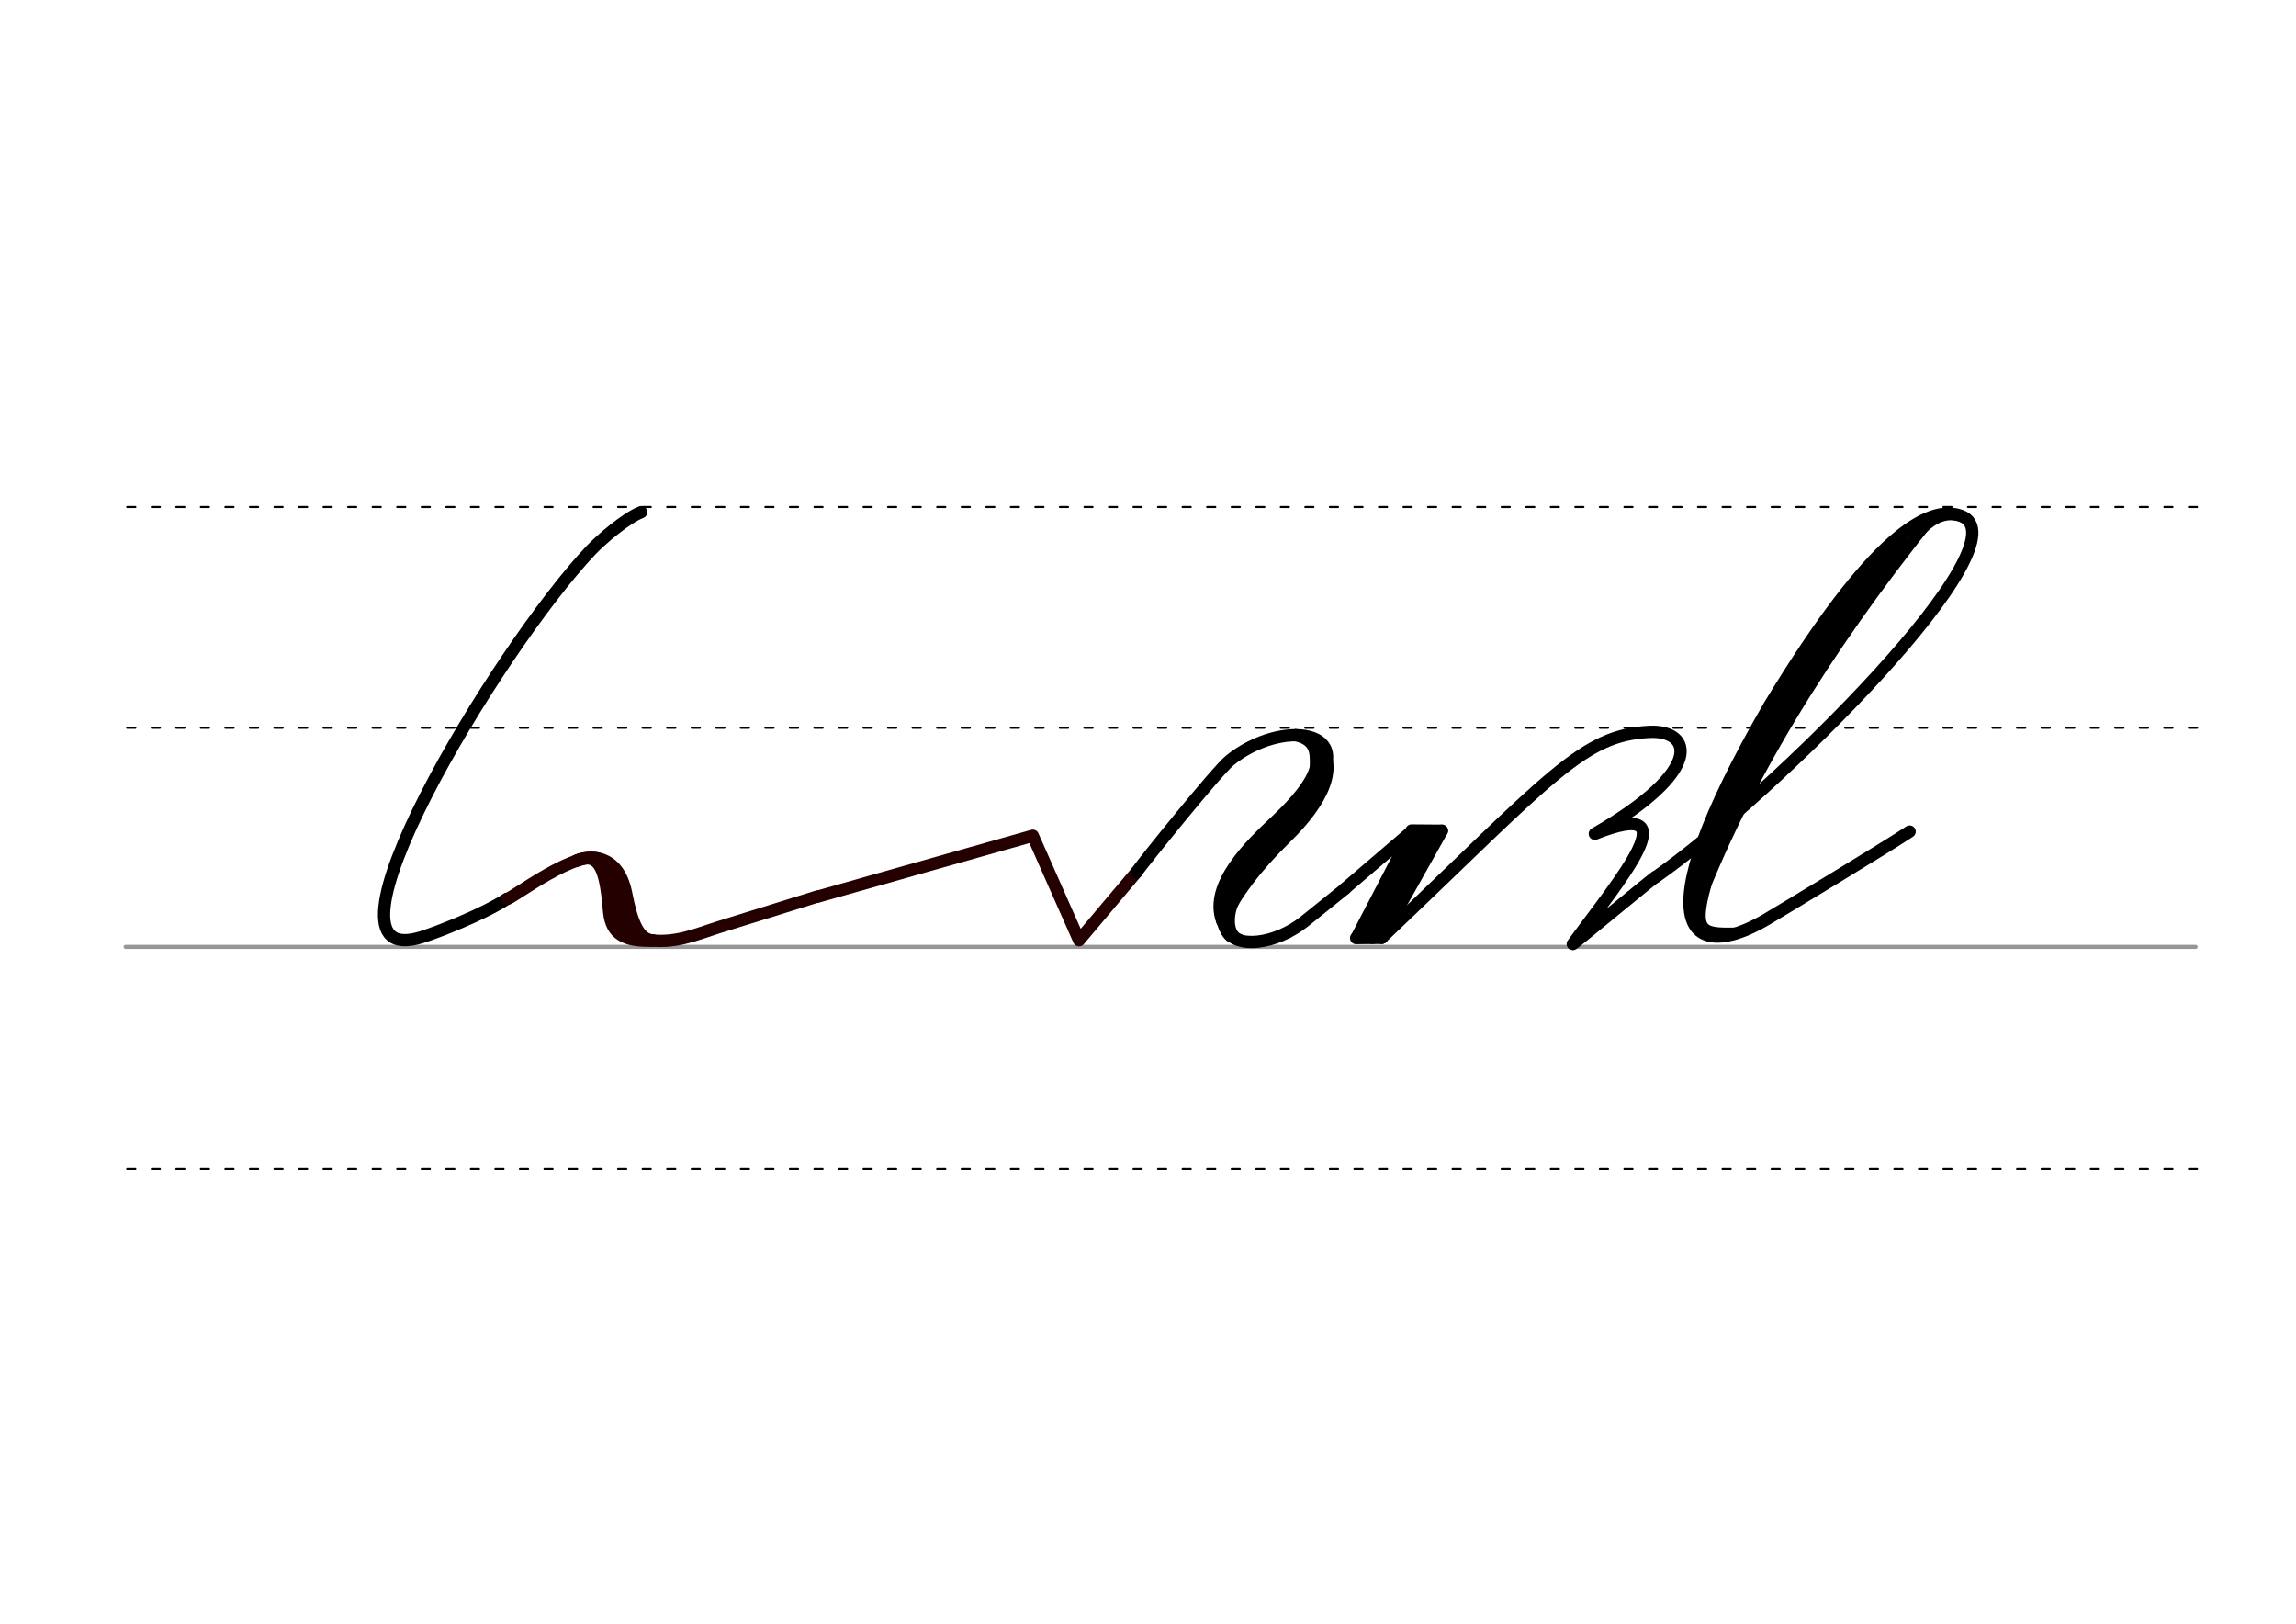 <svg height="210mm" viewBox="0 0 1052.4 744.1" width="297mm" xmlns="http://www.w3.org/2000/svg">
 <g fill="none" stroke-linecap="round">
  <g transform="translate(0 -308.268)">
   <path d="m57.6 742.2h948.8" stroke="#969696" stroke-width="1.875"/>
   <g stroke="#000" stroke-dasharray="3.75 7.5" stroke-miterlimit="2" stroke-width=".938">
    <path d="m58.3 844.1h948.8"/>
    <path d="m58.3 641.8h948.8"/>
    <path d="m58.3 540.6h948.8"/>
   </g>
  </g>
  <g stroke-width="5.625">
   <g stroke-linejoin="round">
    <path d="m232.4 411.9c-10.8 7.1-31.8 15.3-39.2 17.6-54.4 17.1 34-131.2 77.7-177.4 4.7-4.9 15.9-14.6 23-17.4" stroke="#000001"/>
    <path d="m232.4 411.9c1 1 33.9-24.9 43.6-17.4 6.1 4.7 8 33.9 20.2 36.1 12.6 2.3 23.1-2.5 33.3-5.7l45-14" stroke="#240000"/>
    <path d="m374.5 411 98.9-28 21.2 47.9 26.3-31.2" stroke="#240000"/>
   </g>
   <g stroke="#000001">
    <path d="m520.9 399.7c3-4.3 36.8-46.4 42.9-51.3 23.5-19 60.3-14.5 37.1 14.2-27.1 33.5-45 49.7-39 63.2 4.2 9.4 22.8 7.1 36.1-3.6l18.5-14.9" stroke-linejoin="round"/>
    <path d="m603.2 339.6c11.5 11.1 2.8 28-13.7 44.1-14.2 13.9-23.1 26.1-29.2 38.3"/>
    <path d="m601.7 340c.8-1.1 3.8 6.1.7 14.1-3.2 8.3-12.7 17.6-18.1 22.7-10.6 10-30.3 28.7-24.1 45.2"/>
    <path d="m593.9 336.9c11.4 2.4 8.8 11.1 9.4 15"/>
    <path d="m565.3 413.1c-2.7 4.9-3.6 15.1 2.4 17.5"/>
    <path d="m559.5 413.6c-1 4.8 1.8 13.1 4.6 15.4"/>
    <g stroke-linejoin="round">
     <path d="m616.5 407.2 30.7-26.3-25.3 48.7 11.5.1"/>
     <path d="m654.1 383.7-25.1 46.1"/>
     <path d="m633.4 429.7-11.8.2"/>
     <path d="m660.9 380.7-27.5 49"/>
     <path d="m660.9 380.7-13.9-.1"/>
     <path d="m652.2 381.9-25.1 46.1"/>
    </g>
   </g>
   <g stroke-linejoin="round">
    <g stroke="#240000">
     <path d="m264.3 394.4c11.6-4.7 13.4 6.8 14.9 23.4 1 10.8 7.8 13.7 20.1 13.3"/>
     <path d="m264.3 394.4c5.4-2.4 19-3.6 22.7 15 2.6 13.3 5.7 21.2 12.3 21.6"/>
     <path d="m276.3 397.1c6.8 12.3 1 30.9 15.5 31.8"/>
    </g>
    <path d="m759.1 401.8c53.7-37.8 171.5-154.5 139.5-165.5-14.6-5-40.2 8.9-87.4 86.8-60.3 104.2-36 118.4-1.8 98.4 5.3-3.1 54.8-33 65.9-40.4" stroke="#000"/>
   </g>
   <path d="m884.5 237.6c-48 60-85.6 120.6-108.4 181.8" stroke="#000"/>
  </g>
  <g stroke="#000">
   <path d="m871.4 249.7c-38.3 44.9-70.9 94.9-92.8 154.8" stroke-width="7.5"/>
   <path d="m901.3 238.4c-14-7.4-23.9 9.5-26.4 12.4" stroke-width="3.75"/>
   <g stroke-width="5.625">
    <path d="m781.7 405.2c-6.1 21.8-1.8 23 13.1 22.7"/>
    <path d="m633.4 429.7c77.7-73.9 92-92.9 122.7-94.3 19.2-.9 25.8 17.3-25.1 46.7 44.8-17.8 10.8 21.8-10.1 50.5-.8 1.1 38.8-31.9 38.1-30.8" stroke-linejoin="round"/>
   </g>
  </g>
 </g>
</svg>
